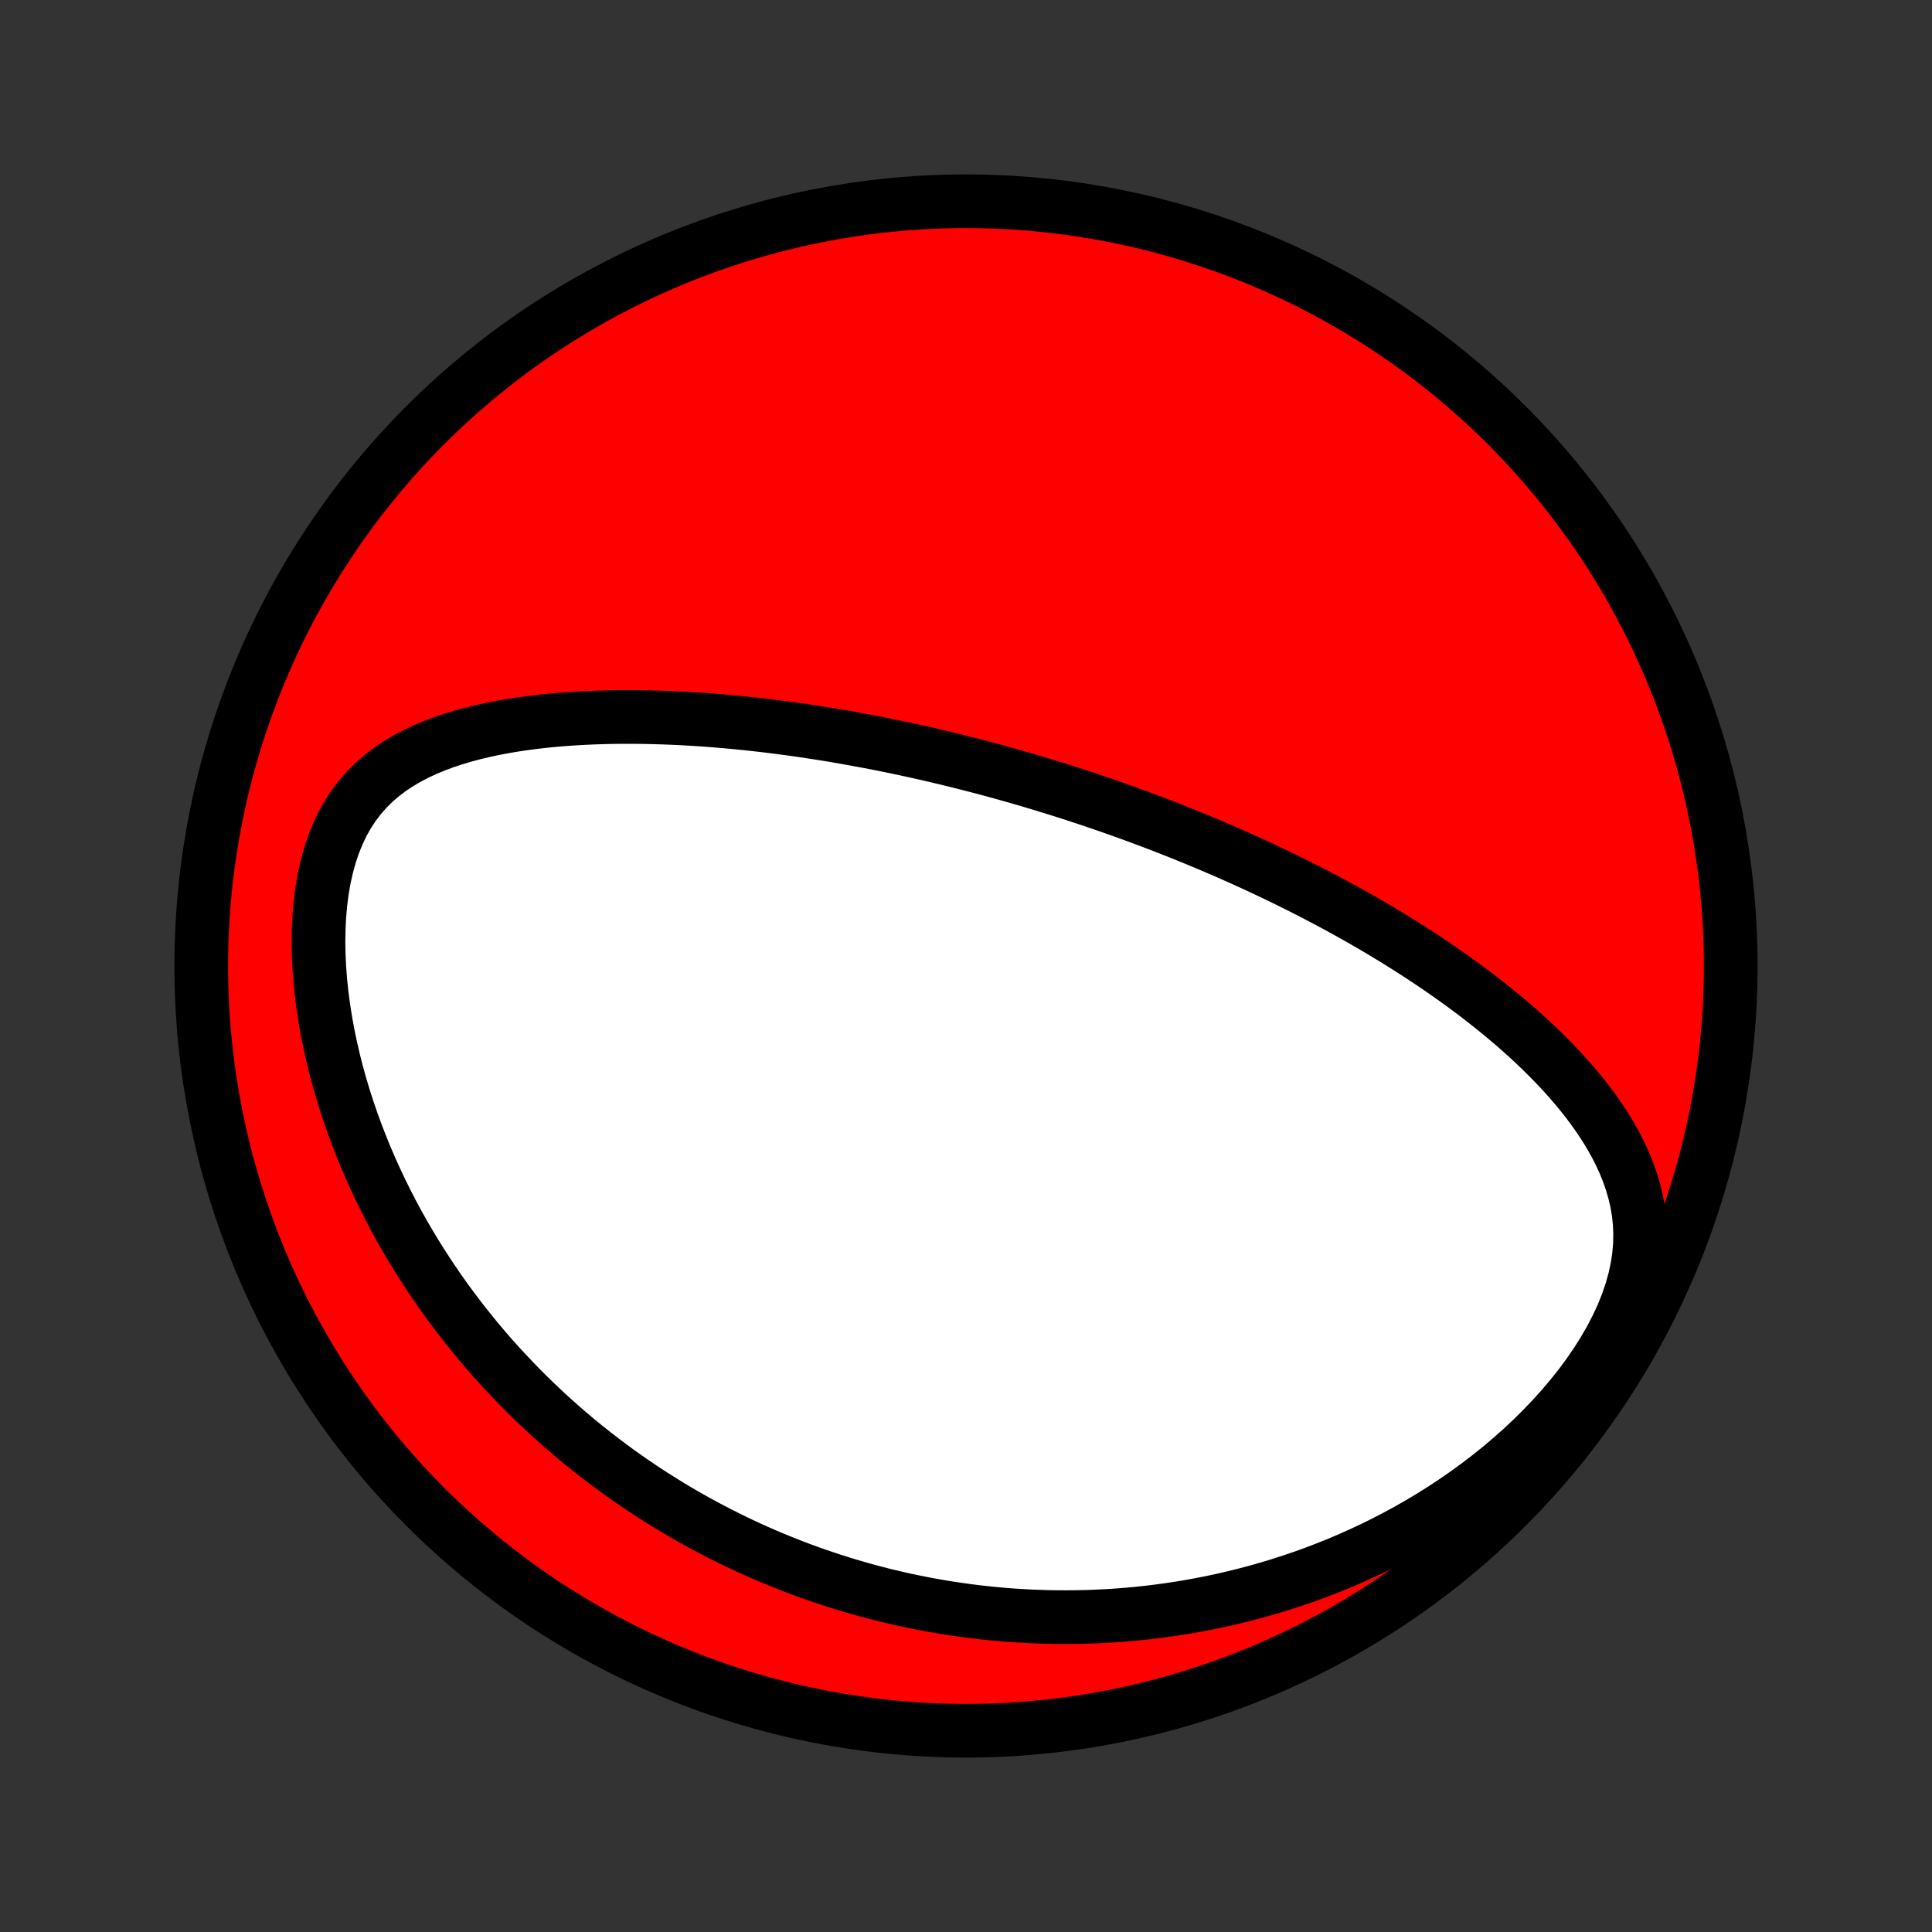 <?xml version="1.0" encoding="utf-8" standalone="no"?>
<!DOCTYPE svg PUBLIC "-//W3C//DTD SVG 1.1//EN"
  "http://www.w3.org/Graphics/SVG/1.1/DTD/svg11.dtd">
<!-- Created with matplotlib (http://matplotlib.org/) -->
<svg height="72pt" version="1.1" viewBox="0 0 72 72" width="72pt" xmlns="http://www.w3.org/2000/svg" xmlns:xlink="http://www.w3.org/1999/xlink">
 <rect x="0" y="0" width="72" height="72" fill="#333333" stroke="none"/>
 <defs>
  <style type="text/css">
*{stroke-linecap:butt;stroke-linejoin:round;}
  </style>
 </defs>
 <g id="figure_1">
  <g id="patch_1">
   <path d="
M0 72
L72 72
L72 0
L0 0
z
" style="fill:none;"/>
  </g>
  <g id="axes_1">
   <g id="PatchCollection_1">
    <defs>
     <path d="
M36 -7.5
C43.558 -7.5 50.808 -10.503 56.153 -15.848
C61.497 -21.192 64.5 -28.442 64.5 -36
C64.5 -43.558 61.497 -50.808 56.153 -56.153
C50.808 -61.497 43.558 -64.5 36 -64.5
C28.442 -64.5 21.192 -61.497 15.848 -56.153
C10.503 -50.808 7.5 -43.558 7.5 -36
C7.5 -28.442 10.503 -21.192 15.848 -15.848
C21.192 -10.503 28.442 -7.5 36 -7.5
z
" id="C0_0_a811fe30f3"/>
     <path d="
M40.576 -42.212
L40.334 -42.292
L40.091 -42.372
L39.847 -42.451
L39.603 -42.529
L39.359 -42.605
L39.113 -42.681
L38.867 -42.757
L38.62 -42.831
L38.373 -42.905
L38.124 -42.978
L37.874 -43.05
L37.624 -43.121
L37.372 -43.191
L37.119 -43.261
L36.865 -43.33
L36.609 -43.398
L36.353 -43.465
L36.094 -43.531
L35.835 -43.597
L35.574 -43.662
L35.311 -43.726
L35.047 -43.789
L34.78 -43.852
L34.513 -43.914
L34.243 -43.975
L33.971 -44.035
L33.697 -44.094
L33.422 -44.152
L33.144 -44.209
L32.864 -44.266
L32.582 -44.321
L32.297 -44.376
L32.011 -44.429
L31.721 -44.482
L31.43 -44.533
L31.136 -44.584
L30.839 -44.633
L30.54 -44.681
L30.238 -44.727
L29.933 -44.773
L29.625 -44.817
L29.315 -44.859
L29.002 -44.9
L28.686 -44.94
L28.367 -44.978
L28.045 -45.014
L27.72 -45.048
L27.393 -45.081
L27.062 -45.111
L26.728 -45.139
L26.392 -45.166
L26.052 -45.19
L25.709 -45.211
L25.364 -45.23
L25.015 -45.246
L24.664 -45.259
L24.31 -45.269
L23.954 -45.276
L23.595 -45.28
L23.233 -45.28
L22.869 -45.277
L22.502 -45.269
L22.134 -45.257
L21.764 -45.241
L21.392 -45.22
L21.019 -45.194
L20.644 -45.163
L20.269 -45.126
L19.893 -45.083
L19.516 -45.033
L19.14 -44.977
L18.765 -44.913
L18.39 -44.842
L18.017 -44.762
L17.646 -44.673
L17.278 -44.574
L16.913 -44.465
L16.553 -44.345
L16.198 -44.212
L15.849 -44.067
L15.508 -43.907
L15.175 -43.732
L14.851 -43.541
L14.538 -43.332
L14.238 -43.104
L13.951 -42.857
L13.68 -42.589
L13.425 -42.3
L13.188 -41.99
L12.97 -41.658
L12.771 -41.304
L12.592 -40.931
L12.434 -40.537
L12.296 -40.126
L12.178 -39.699
L12.08 -39.258
L12.002 -38.803
L11.942 -38.339
L11.901 -37.865
L11.877 -37.385
L11.869 -36.9
L11.878 -36.41
L11.901 -35.918
L11.939 -35.425
L11.991 -34.932
L12.056 -34.44
L12.133 -33.95
L12.222 -33.463
L12.323 -32.979
L12.433 -32.499
L12.554 -32.023
L12.685 -31.553
L12.824 -31.088
L12.972 -30.629
L13.128 -30.177
L13.291 -29.73
L13.462 -29.291
L13.639 -28.858
L13.822 -28.432
L14.012 -28.013
L14.207 -27.602
L14.407 -27.197
L14.613 -26.8
L14.822 -26.41
L15.036 -26.028
L15.254 -25.653
L15.476 -25.285
L15.701 -24.924
L15.929 -24.571
L16.16 -24.224
L16.394 -23.885
L16.631 -23.552
L16.87 -23.227
L17.111 -22.908
L17.355 -22.595
L17.6 -22.29
L17.847 -21.99
L18.095 -21.697
L18.345 -21.41
L18.597 -21.13
L18.85 -20.855
L19.104 -20.586
L19.359 -20.322
L19.615 -20.065
L19.872 -19.813
L20.13 -19.566
L20.389 -19.324
L20.648 -19.088
L20.909 -18.857
L21.17 -18.631
L21.432 -18.409
L21.694 -18.192
L21.957 -17.98
L22.221 -17.773
L22.486 -17.57
L22.751 -17.371
L23.016 -17.176
L23.282 -16.986
L23.549 -16.8
L23.816 -16.618
L24.084 -16.439
L24.353 -16.265
L24.622 -16.095
L24.892 -15.928
L25.163 -15.764
L25.434 -15.605
L25.706 -15.449
L25.979 -15.296
L26.252 -15.147
L26.527 -15.001
L26.802 -14.859
L27.078 -14.72
L27.355 -14.584
L27.633 -14.451
L27.912 -14.321
L28.192 -14.195
L28.473 -14.071
L28.756 -13.951
L29.039 -13.834
L29.324 -13.72
L29.61 -13.608
L29.897 -13.5
L30.186 -13.395
L30.476 -13.293
L30.768 -13.194
L31.061 -13.098
L31.356 -13.004
L31.652 -12.914
L31.95 -12.827
L32.25 -12.742
L32.552 -12.661
L32.856 -12.583
L33.162 -12.508
L33.469 -12.436
L33.779 -12.367
L34.092 -12.302
L34.406 -12.24
L34.722 -12.181
L35.041 -12.125
L35.363 -12.072
L35.686 -12.024
L36.013 -11.978
L36.342 -11.936
L36.673 -11.898
L37.008 -11.864
L37.345 -11.833
L37.685 -11.806
L38.028 -11.784
L38.374 -11.765
L38.723 -11.751
L39.076 -11.74
L39.431 -11.735
L39.789 -11.734
L40.151 -11.738
L40.516 -11.746
L40.885 -11.76
L41.256 -11.778
L41.632 -11.802
L42.01 -11.832
L42.392 -11.867
L42.778 -11.908
L43.166 -11.955
L43.559 -12.008
L43.955 -12.068
L44.354 -12.134
L44.757 -12.208
L45.162 -12.288
L45.572 -12.376
L45.984 -12.471
L46.4 -12.574
L46.818 -12.685
L47.24 -12.804
L47.664 -12.932
L48.091 -13.069
L48.521 -13.214
L48.952 -13.369
L49.386 -13.534
L49.822 -13.708
L50.259 -13.893
L50.697 -14.088
L51.136 -14.293
L51.576 -14.509
L52.016 -14.737
L52.455 -14.975
L52.894 -15.225
L53.331 -15.487
L53.767 -15.76
L54.2 -16.046
L54.629 -16.343
L55.055 -16.652
L55.476 -16.973
L55.892 -17.306
L56.3 -17.651
L56.702 -18.007
L57.095 -18.375
L57.478 -18.754
L57.851 -19.144
L58.211 -19.543
L58.557 -19.952
L58.889 -20.369
L59.203 -20.795
L59.499 -21.227
L59.775 -21.664
L60.03 -22.106
L60.26 -22.55
L60.466 -22.995
L60.645 -23.441
L60.796 -23.884
L60.919 -24.324
L61.013 -24.759
L61.078 -25.187
L61.115 -25.609
L61.123 -26.023
L61.106 -26.428
L61.063 -26.825
L60.997 -27.212
L60.908 -27.59
L60.8 -27.96
L60.674 -28.32
L60.531 -28.672
L60.373 -29.015
L60.201 -29.351
L60.017 -29.678
L59.822 -29.998
L59.617 -30.31
L59.404 -30.616
L59.182 -30.914
L58.953 -31.206
L58.718 -31.491
L58.477 -31.77
L58.231 -32.043
L57.981 -32.31
L57.727 -32.571
L57.469 -32.827
L57.208 -33.077
L56.945 -33.322
L56.68 -33.561
L56.413 -33.795
L56.144 -34.024
L55.873 -34.249
L55.602 -34.468
L55.33 -34.683
L55.058 -34.894
L54.785 -35.1
L54.512 -35.302
L54.239 -35.499
L53.966 -35.693
L53.693 -35.882
L53.421 -36.068
L53.149 -36.25
L52.878 -36.428
L52.608 -36.602
L52.338 -36.773
L52.069 -36.941
L51.8 -37.105
L51.533 -37.267
L51.267 -37.425
L51.001 -37.58
L50.737 -37.732
L50.474 -37.881
L50.211 -38.027
L49.95 -38.171
L49.69 -38.312
L49.431 -38.45
L49.173 -38.586
L48.916 -38.72
L48.66 -38.851
L48.404 -38.98
L48.15 -39.106
L47.897 -39.231
L47.645 -39.353
L47.394 -39.474
L47.144 -39.592
L46.894 -39.709
L46.646 -39.823
L46.398 -39.936
L46.151 -40.047
L45.904 -40.157
L45.659 -40.264
L45.413 -40.37
L45.169 -40.475
L44.925 -40.578
L44.682 -40.679
L44.439 -40.779
L44.196 -40.878
L43.954 -40.975
L43.712 -41.071
L43.471 -41.166
L43.23 -41.259
L42.989 -41.351
L42.748 -41.442
L42.507 -41.532
L42.266 -41.621
L42.025 -41.708
L41.784 -41.795
L41.543 -41.88
L41.302 -41.965
L41.06 -42.048
z
" id="C0_1_d2a87344b9"/>
    </defs>
    <g clip-path="url(#p1bffca34e9)">
     <use style="fill:#ff0000;stroke:#000000;stroke-width:2.0;" x="0.0" xlink:href="#C0_0_a811fe30f3" y="72.0"/>
    </g>
    <g clip-path="url(#p1bffca34e9)">
     <use style="fill:#ffffff;stroke:#000000;stroke-width:2.0;" x="0.0" xlink:href="#C0_1_d2a87344b9" y="72.0"/>
    </g>
   </g>
  </g>
 </g>
 <defs>
  <clipPath id="p1bffca34e9">
   <rect height="72.0" width="72.0" x="0.0" y="0.0"/>
  </clipPath>
 </defs>
</svg>
